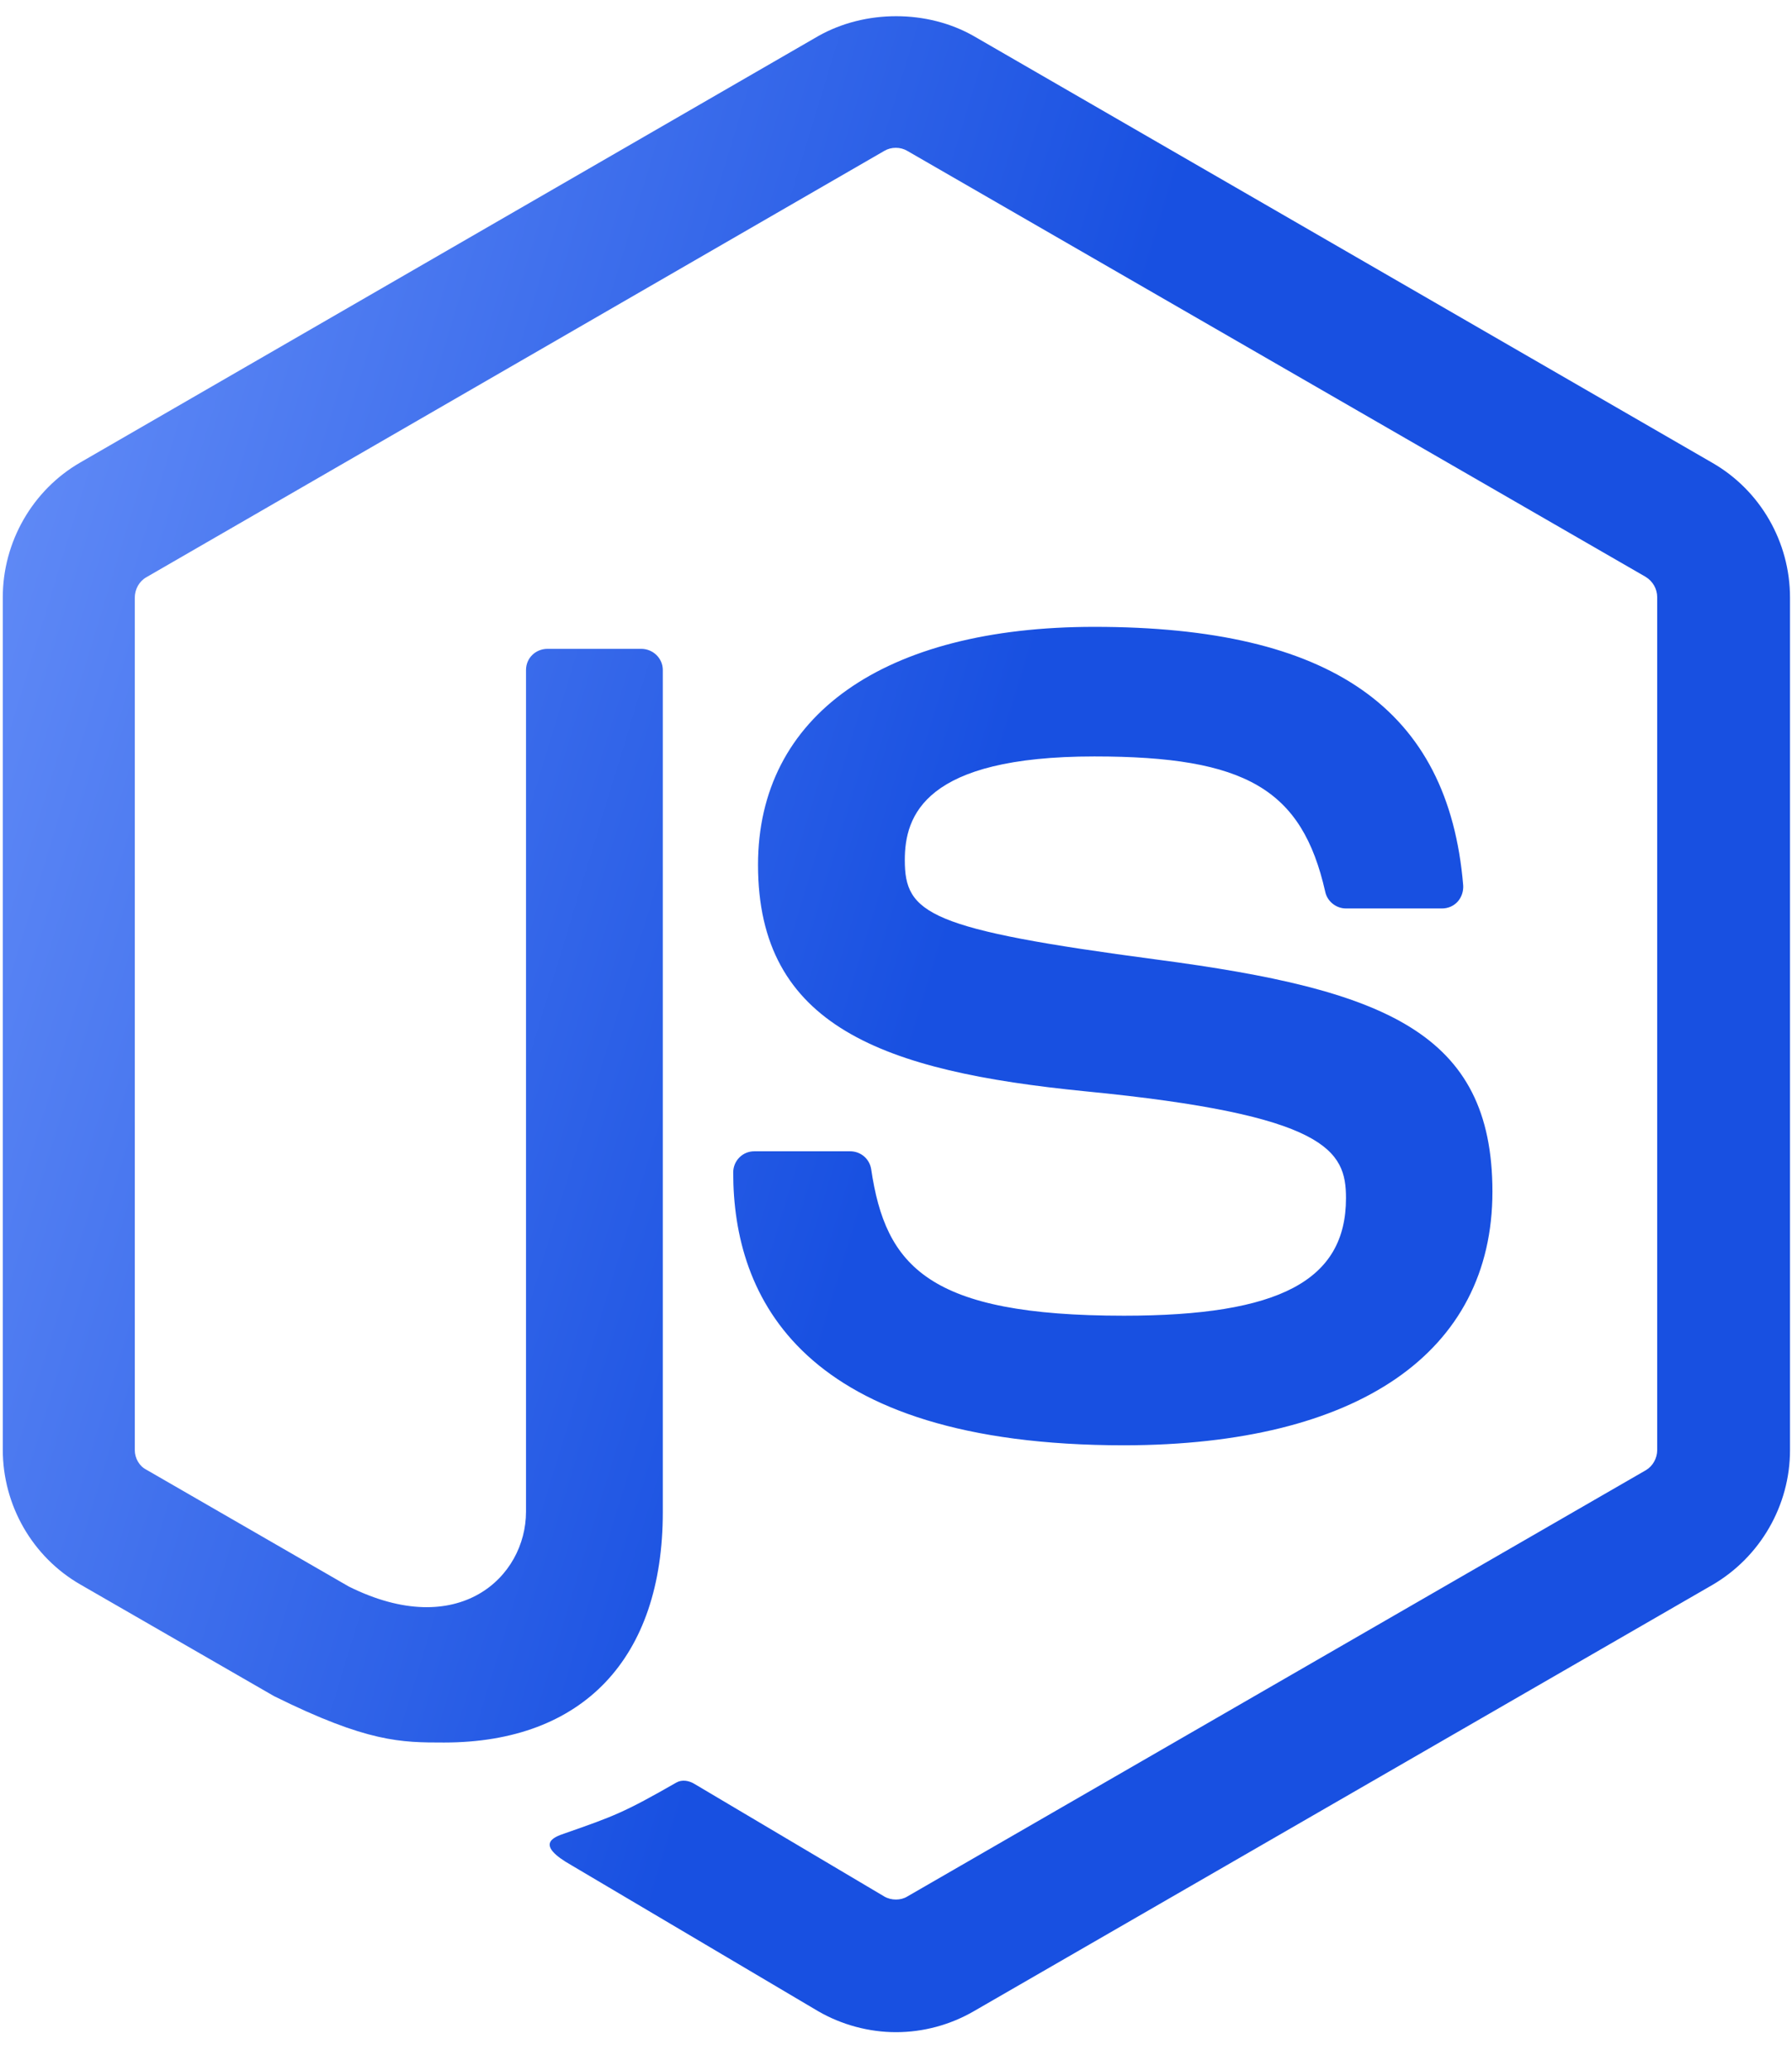 <svg width="45" height="52" viewBox="0 0 45 52" fill="none" xmlns="http://www.w3.org/2000/svg">
<g clip-path="url(#clip0_1_182)">
<path d="M22.5 51.027C21.827 51.027 21.144 50.846 20.551 50.504L14.354 46.838C13.43 46.316 13.882 46.135 14.183 46.035C15.418 45.603 15.67 45.512 16.985 44.759C17.126 44.678 17.307 44.709 17.448 44.799L22.209 47.622C22.38 47.722 22.62 47.722 22.781 47.622L41.334 36.914C41.505 36.813 41.615 36.613 41.615 36.412V14.997C41.615 14.786 41.505 14.595 41.324 14.484L22.781 3.787C22.61 3.686 22.38 3.686 22.209 3.787L3.676 14.494C3.496 14.595 3.385 14.796 3.385 15.007V36.412C3.385 36.613 3.496 36.813 3.676 36.904L8.759 39.837C11.521 41.213 13.209 39.596 13.209 37.959V16.825C13.209 16.523 13.45 16.292 13.751 16.292H16.102C16.393 16.292 16.644 16.523 16.644 16.825V37.969C16.644 41.645 14.635 43.754 11.15 43.754C10.075 43.754 9.231 43.754 6.881 42.589L2.019 39.787C0.814 39.094 0.07 37.798 0.07 36.402V14.997C0.07 13.61 0.814 12.305 2.019 11.611L20.551 0.904C21.727 0.241 23.284 0.241 24.449 0.904L43.001 11.622C44.206 12.315 44.95 13.61 44.95 15.007V36.412C44.95 37.798 44.206 39.094 43.001 39.797L24.449 50.504C23.856 50.846 23.183 51.027 22.5 51.027ZM37.477 29.923C37.477 25.915 34.764 24.85 29.069 24.097C23.304 23.334 22.721 22.942 22.721 21.596C22.721 20.481 23.213 18.994 27.482 18.994C31.289 18.994 32.695 19.818 33.278 22.389C33.328 22.631 33.549 22.811 33.8 22.811H36.211C36.362 22.811 36.502 22.751 36.603 22.641C36.703 22.53 36.753 22.379 36.743 22.229C36.372 17.799 33.429 15.74 27.482 15.74C22.189 15.74 19.035 17.97 19.035 21.716C19.035 25.774 22.179 26.899 27.251 27.402C33.328 27.994 33.8 28.888 33.8 30.084C33.8 32.153 32.133 33.037 28.225 33.037C23.314 33.037 22.239 31.801 21.877 29.36C21.837 29.099 21.616 28.908 21.345 28.908H18.944C18.643 28.908 18.412 29.149 18.412 29.441C18.412 32.565 20.109 36.291 28.235 36.291C34.102 36.281 37.477 33.961 37.477 29.923Z" fill="url(#paint0_linear_1_182)"/>
</g>
<defs>
<linearGradient id="paint0_linear_1_182" x1="18.728" y1="40.432" x2="-16.638" y2="29.694" gradientUnits="userSpaceOnUse">
<stop stop-color="#1850E1"/>
<stop offset="1" stop-color="#7EA2FF"/>
<stop offset="1" stop-color="#C5D5FF"/>
</linearGradient>
<clipPath id="clip0_1_182">
<rect width="45" height="51.429" fill="white"/>
</clipPath>
</defs>
</svg>
